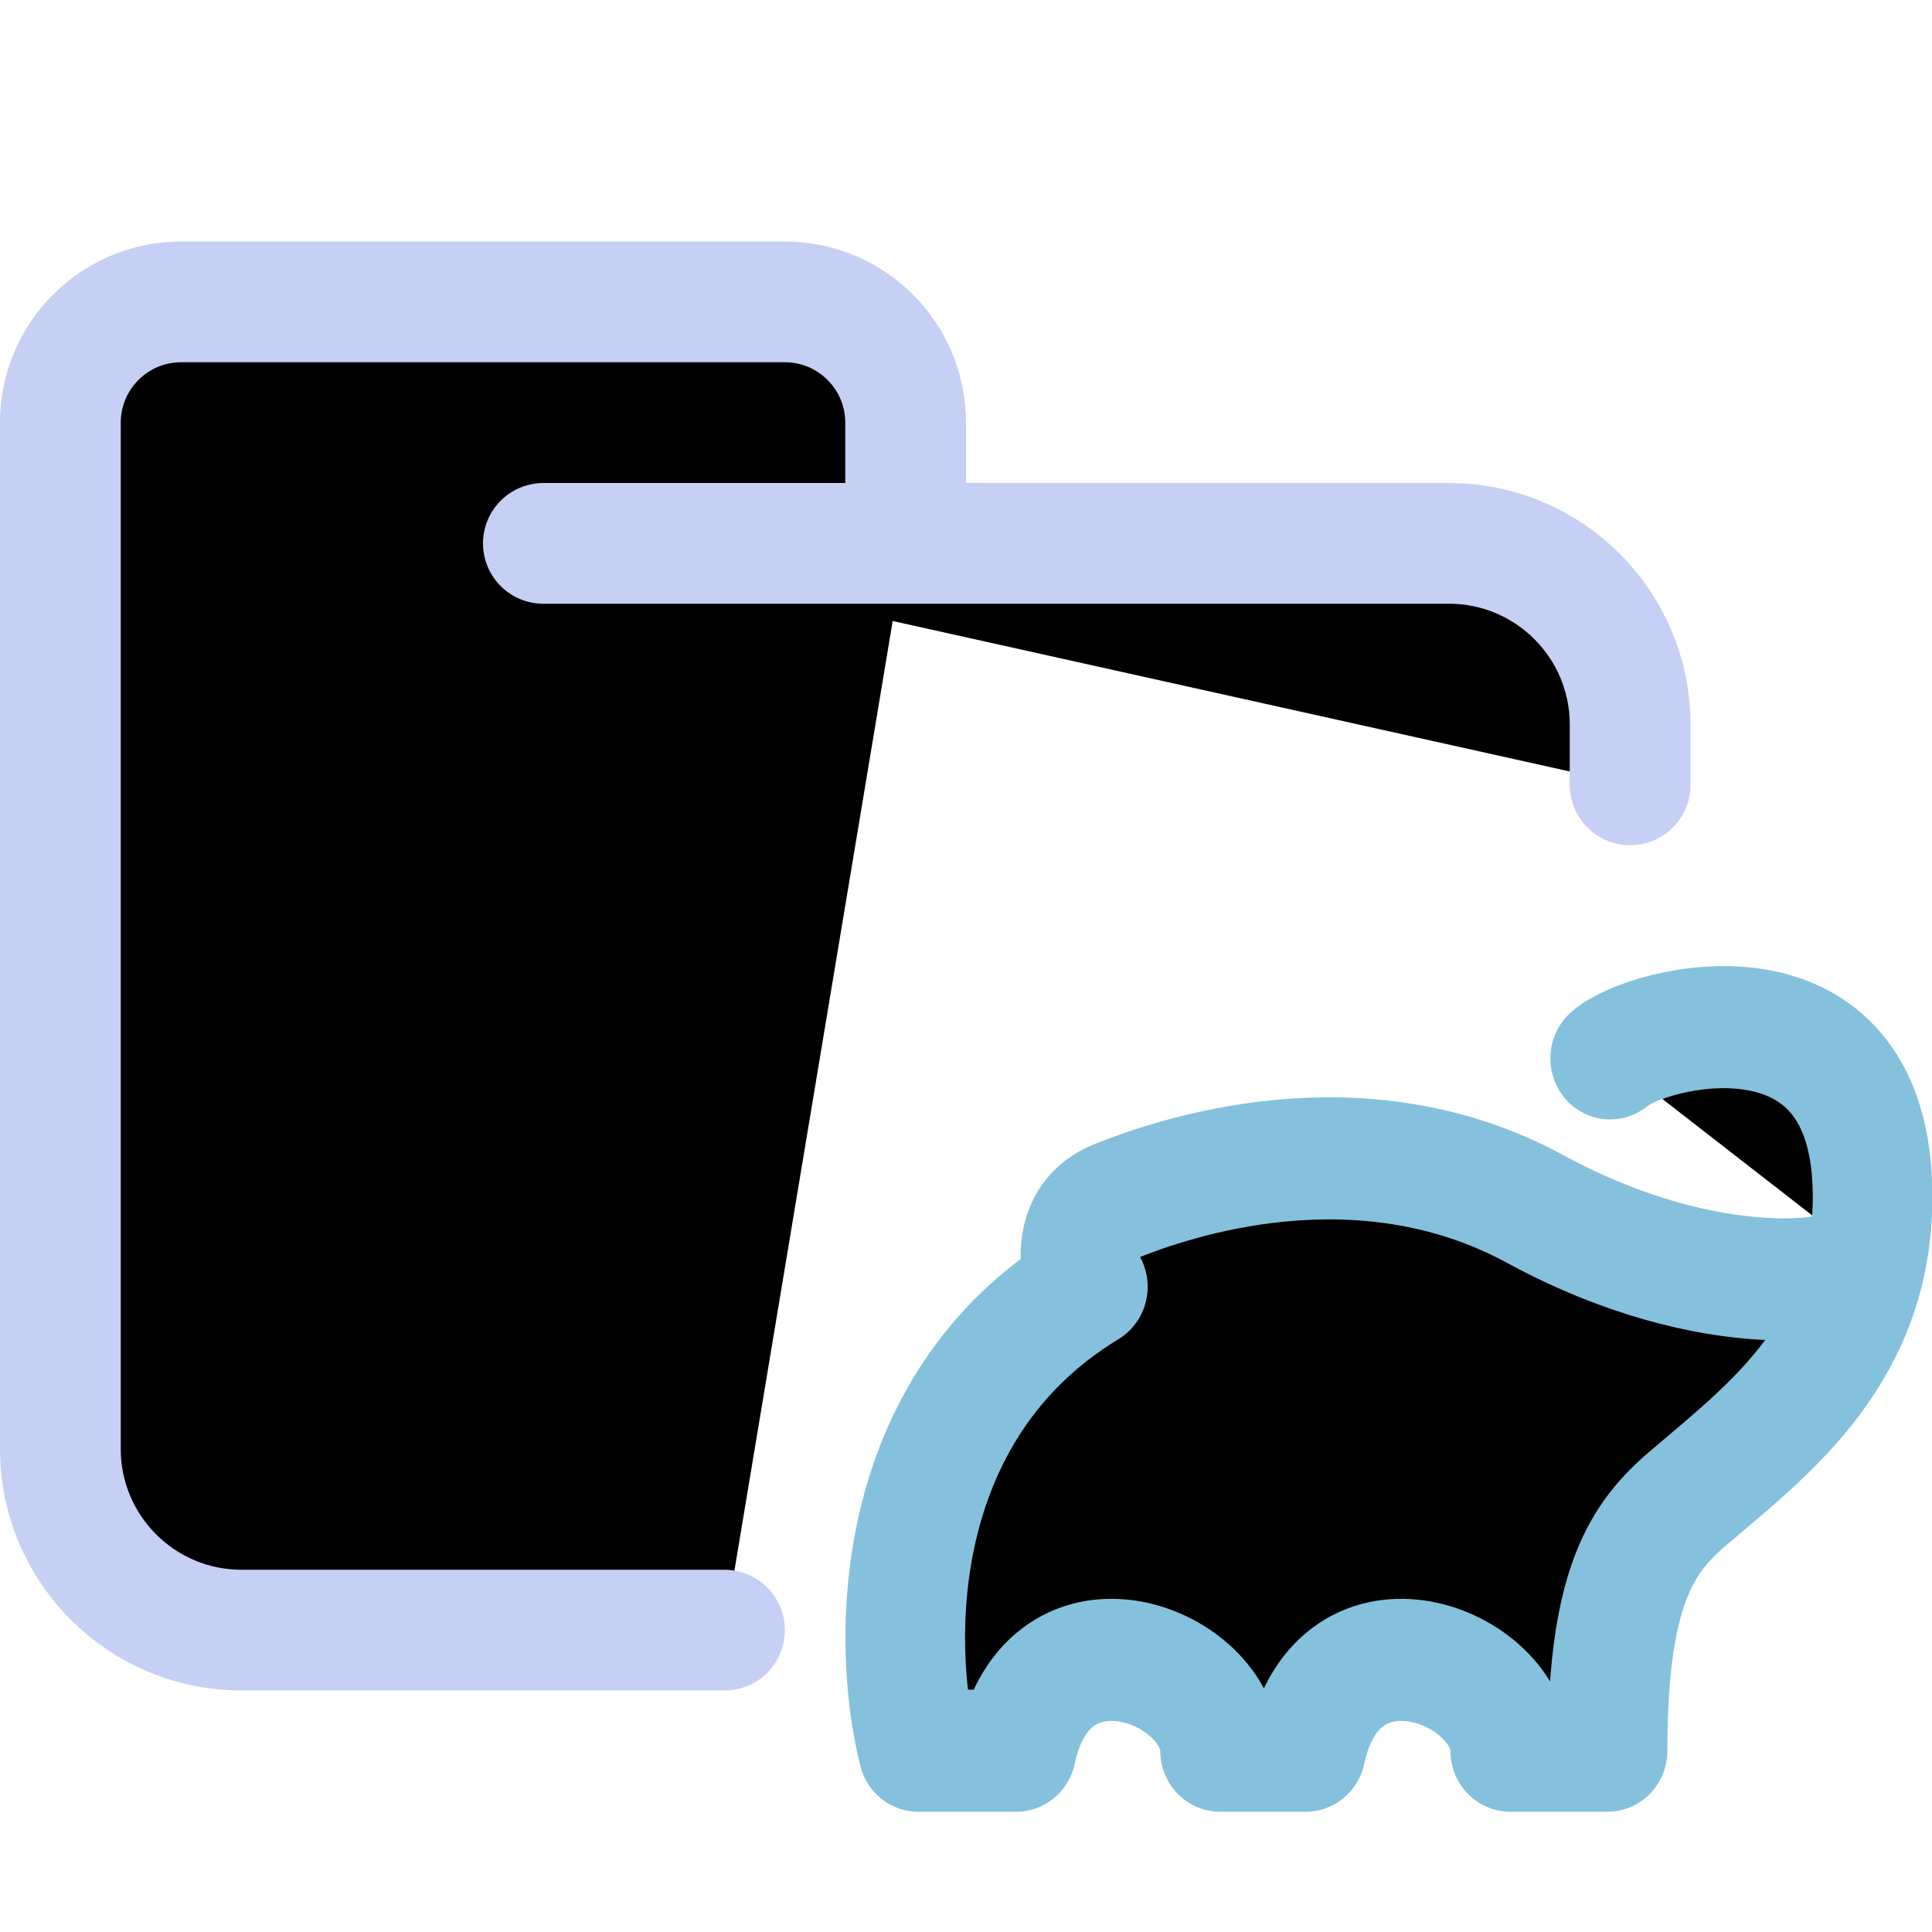 <svg xmlns="http://www.w3.org/2000/svg" width="16" height="16" viewBox="0 0 16 16">
	<g fill="currentColor" stroke-linecap="round" stroke-linejoin="round">
		<path stroke="#c6d0f5" d="M 4.5,4.5 H 12 c 0.828,0 1.5,0.672 1.5,1.5 V 6.5 M 6,13.5 H 2 C 1.172,13.5 0.5,12.828 0.5,12 V 3.5 c 0,-0.552 0.448,-1 1,-1 h 5 c 0.552,0 1,0.448 1,1 v 1" />
		<g stroke="#85c1dc" stroke-width="1.855" transform="matrix(.534 0 0 .545 7.231 7.141)">
			<path d="M 7.5,7.5 5.53,8.28 C 5.33,8.43 4.79,8.61 4.33,8.08 a 7.3,7.3 0 0 1 -1,-1.63" />
			<path d="m 11.43,2.98 c 0.54,-0.48 4.07,-1.39 4.07,2.1 0,2.34 -1.6,3.53 -2.76,4.5 -0.75,0.61 -1.35,1.28 -1.35,3.92 H 9.88 c 0,-1.29 -2.66,-2.32 -3.17,0 H 5.38 c 0,-1.29 -2.65,-2.32 -3.16,0 H 0.7 C 0.29,11.92 0.22,8.3 3.33,6.45 3.18,6.2 3.06,5.43 3.76,5.15 4.63,4.81 7.53,3.81 10.27,5.27 c 2.74,1.46 5.01,1.12 5.14,0.74" />
		</g>
	</g>
</svg>
